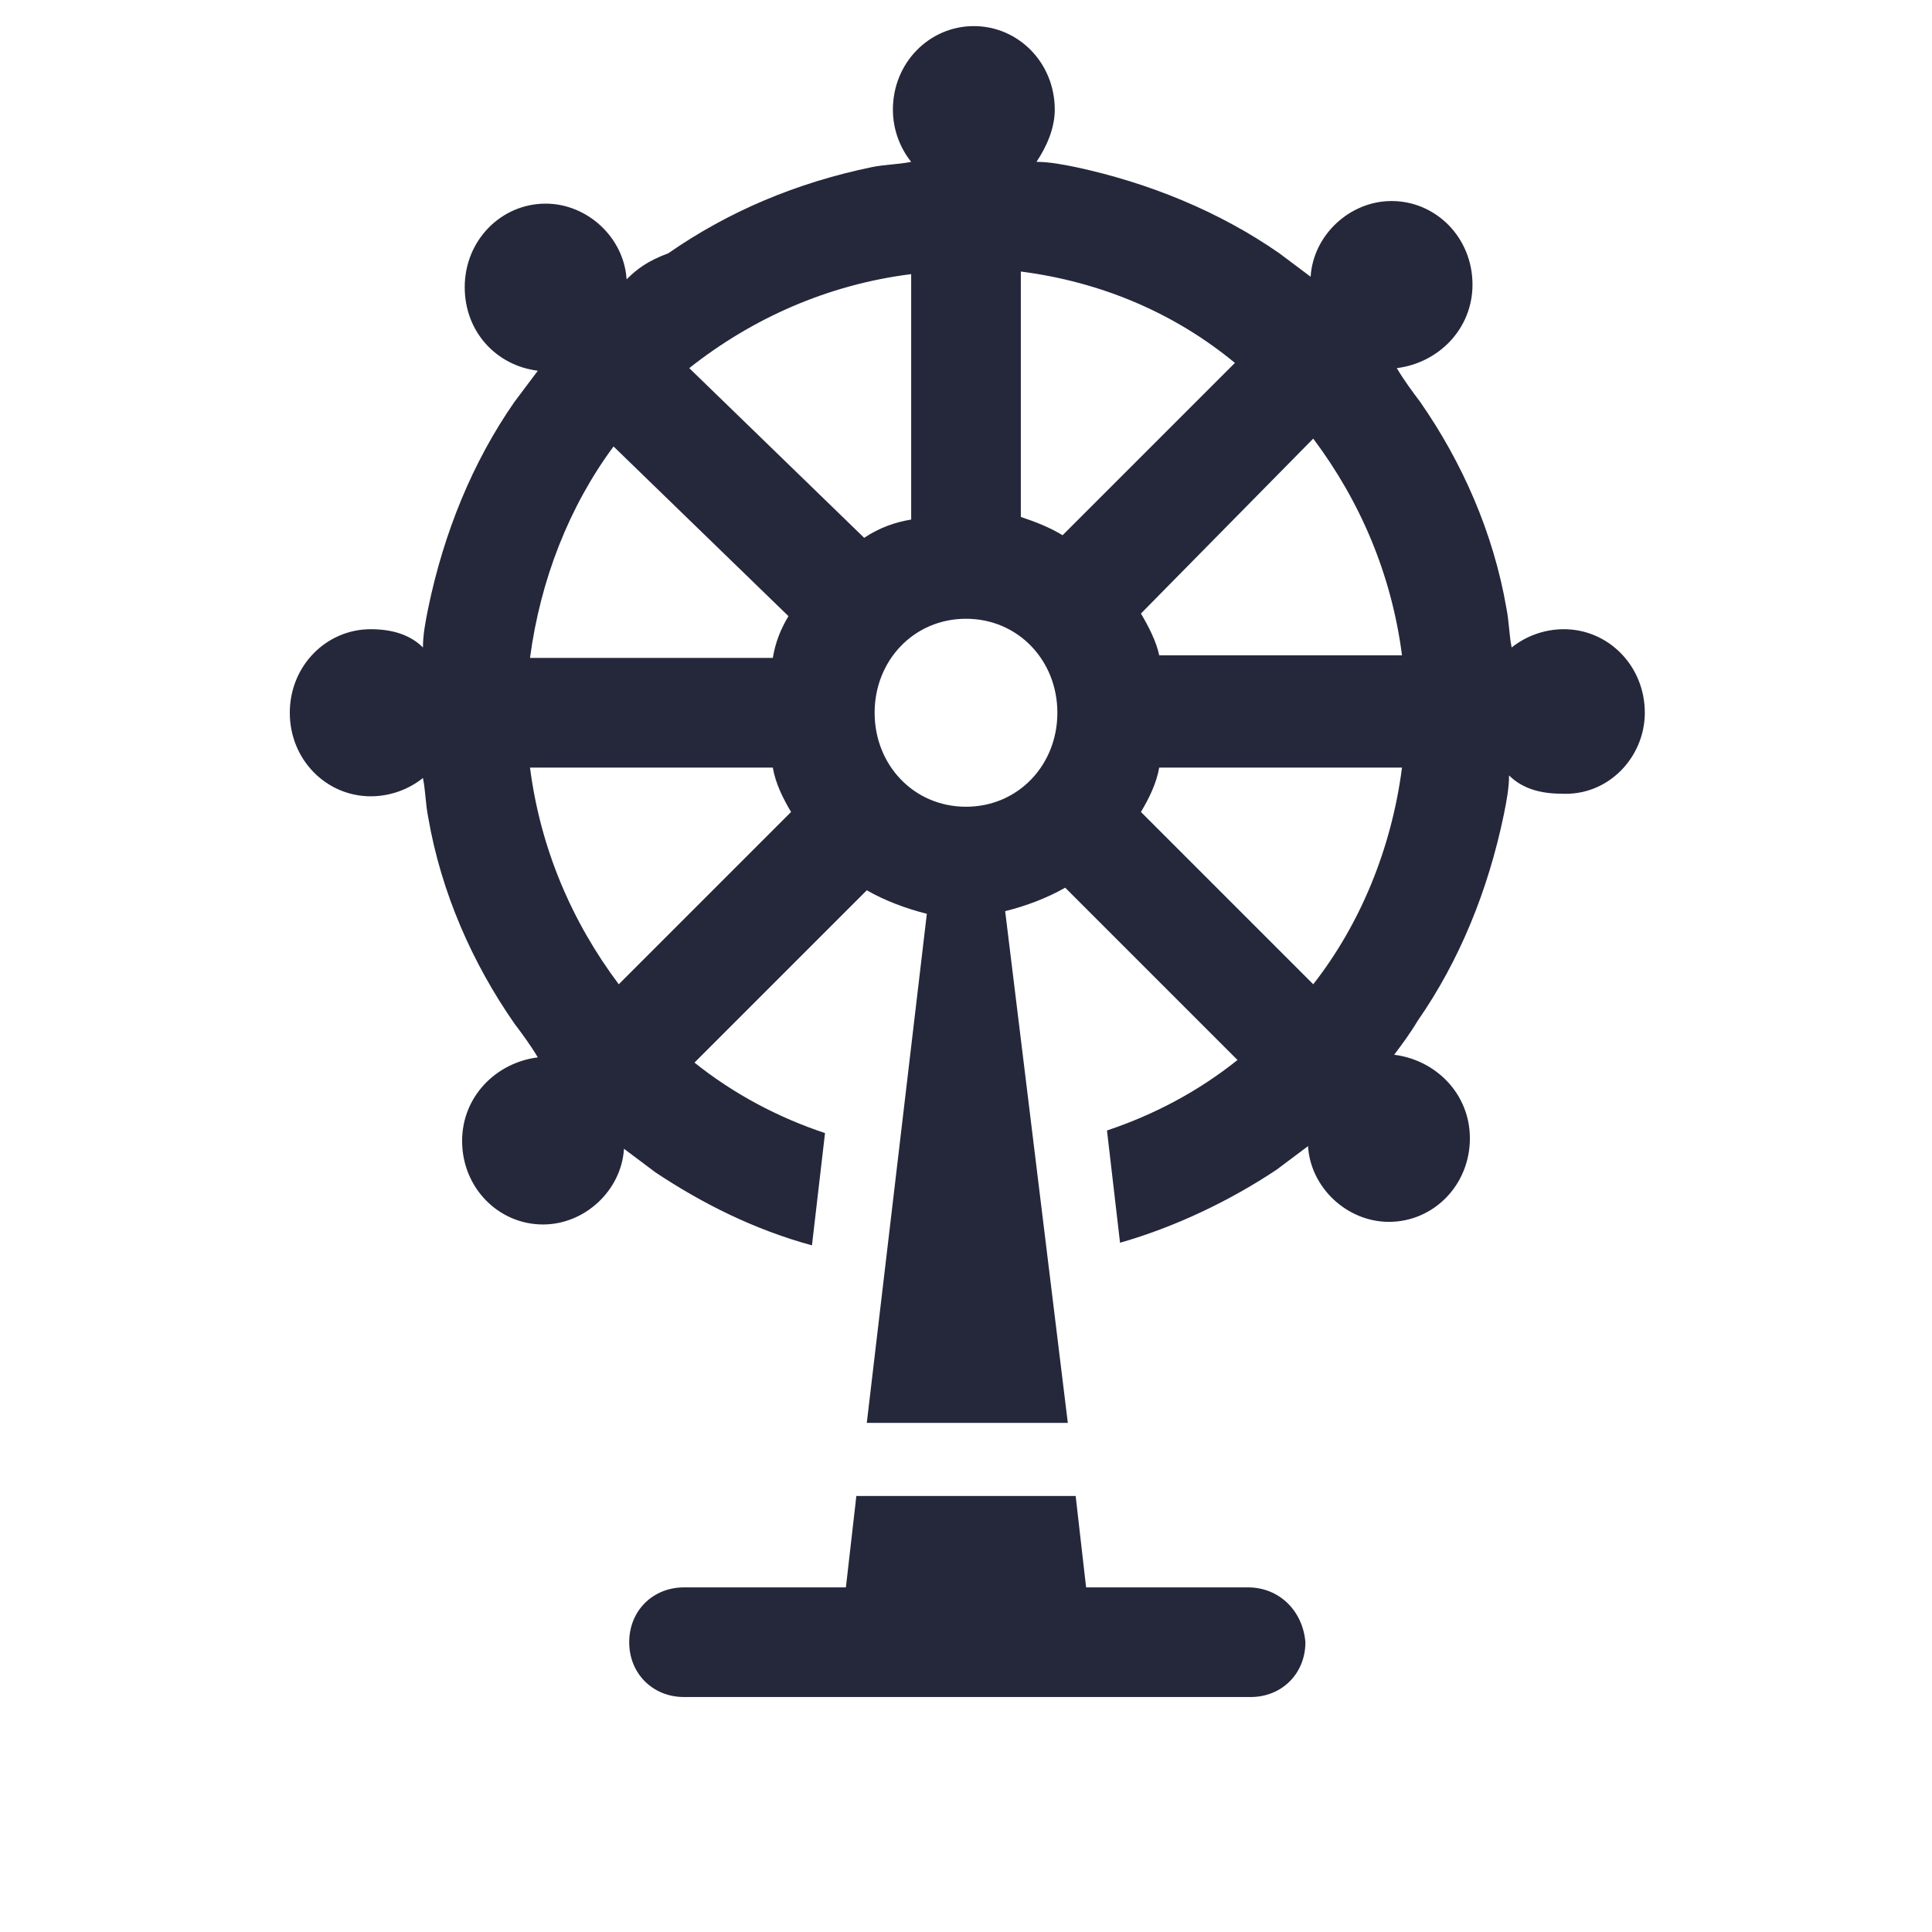 <?xml version="1.0" encoding="utf-8"?>
<!-- Generator: Adobe Illustrator 21.0.0, SVG Export Plug-In . SVG Version: 6.00 Build 0)  -->
<svg version="1.1" id="Layer_1" xmlns="http://www.w3.org/2000/svg" xmlns:xlink="http://www.w3.org/1999/xlink" x="0px" y="0px"
	 viewBox="-30 -25 74 74" style="enable-background:new -30 -25 74 74;" xml:space="preserve">
<style type="text/css">
	.st0{fill:#25273B;}
</style>
<g>
	<g>
		<g>
			<path class="st0" d="M29.9-0.9c-0.8,0-1.5,0.3-2,0.7c-0.1-0.5-0.1-1-0.2-1.5c-0.5-2.9-1.7-5.6-3.3-7.9c-0.3-0.4-0.6-0.8-0.9-1.3
				c1.6-0.2,2.9-1.5,2.9-3.2c0-1.8-1.4-3.2-3.1-3.2c-1.6,0-3,1.3-3.1,2.9c-0.4-0.3-0.8-0.6-1.2-0.9c-2.3-1.6-5-2.7-7.8-3.3
				c-0.5-0.1-1-0.2-1.5-0.2c0.4-0.6,0.7-1.3,0.7-2c0-1.8-1.4-3.2-3.1-3.2c-1.7,0-3.1,1.4-3.1,3.2c0,0.8,0.3,1.5,0.7,2
				c-0.5,0.1-1,0.1-1.5,0.2c-2.9,0.6-5.5,1.7-7.8,3.3C-5.2-15-5.6-14.7-6-14.3c-0.1-1.6-1.5-2.9-3.1-2.9c-1.7,0-3.1,1.4-3.1,3.2
				c0,1.7,1.2,3,2.8,3.2c0,0,0,0,0,0c-0.3,0.4-0.6,0.8-0.9,1.2c-1.6,2.3-2.7,5-3.3,7.9c-0.1,0.5-0.2,1-0.2,1.5
				c-0.5-0.5-1.2-0.7-2-0.7c-1.7,0-3.1,1.4-3.1,3.2c0,1.8,1.4,3.2,3.1,3.2c0.8,0,1.5-0.3,2-0.7c0.1,0.5,0.1,1,0.2,1.5
				c0.5,2.9,1.7,5.6,3.3,7.9c0.3,0.4,0.6,0.8,0.9,1.3c-1.6,0.2-2.9,1.5-2.9,3.2c0,1.8,1.4,3.2,3.1,3.2c1.6,0,3-1.3,3.1-2.9
				c0.4,0.3,0.8,0.6,1.2,0.9c1.8,1.2,3.8,2.2,6,2.8l0.5-4.3c-1.8-0.6-3.5-1.5-5-2.7l6.6-6.6c0.7,0.4,1.5,0.7,2.3,0.9L3.2,29.5h7.7
				L8.5,9.9c0.8-0.2,1.6-0.5,2.3-0.9l6.6,6.6c-1.5,1.2-3.2,2.1-5,2.7l0.5,4.3c2.1-0.6,4.2-1.6,6-2.8c0.4-0.3,0.8-0.6,1.2-0.9
				c0.1,1.6,1.5,2.9,3.1,2.9c1.7,0,3.1-1.4,3.1-3.2c0-1.7-1.3-3-2.9-3.2c0.3-0.4,0.6-0.8,0.9-1.3c1.6-2.3,2.7-5,3.3-7.9
				c0.1-0.5,0.2-1,0.2-1.5c0.5,0.5,1.2,0.7,2,0.7C31.6,5.5,33,4,33,2.3C33,0.5,31.6-0.9,29.9-0.9z M-9.7,0.2c0.4-3,1.5-5.8,3.2-8.1
				l6.7,6.5c-0.3,0.5-0.5,1-0.6,1.6L-9.7,0.2L-9.7,0.2z M-6.3,12.7c-1.8-2.4-3-5.2-3.4-8.3h9.3C-0.3,5,0,5.6,0.3,6.1L-6.3,12.7z
				 M3.1-4.4l-6.7-6.5c2.4-1.9,5.3-3.2,8.5-3.6v9.4C4.3-5,3.7-4.8,3.1-4.4z M7,5.9c-2,0-3.5-1.6-3.5-3.6S5-1.3,7-1.3
				s3.5,1.6,3.5,3.6S9,5.9,7,5.9z M9.1-5.2v-9.4c3.1,0.4,5.9,1.6,8.2,3.5l-6.6,6.6C10.2-4.8,9.7-5,9.1-5.2z M20.3-8.2
				c1.8,2.4,3,5.2,3.4,8.3h-9.3v0C14.3-0.4,14-1,13.7-1.5L20.3-8.2z M20.3,12.7l-6.6-6.6C14,5.6,14.3,5,14.4,4.4h9.3
				C23.3,7.5,22.1,10.4,20.3,12.7z"/>
		</g>
	</g>
	<g>
		<g>
			<path class="st0" d="M17.8,35.8h-3.4h-2.8v0l-0.4-3.5H2.8l-0.4,3.5h-2.8h-3.4c-1.2,0-2.1,0.9-2.1,2.1S-5,40-3.8,40h21.7
				c1.2,0,2.1-0.9,2.1-2.1C19.9,36.7,19,35.8,17.8,35.8z"/>
		</g>
	</g>
</g>
</svg>
